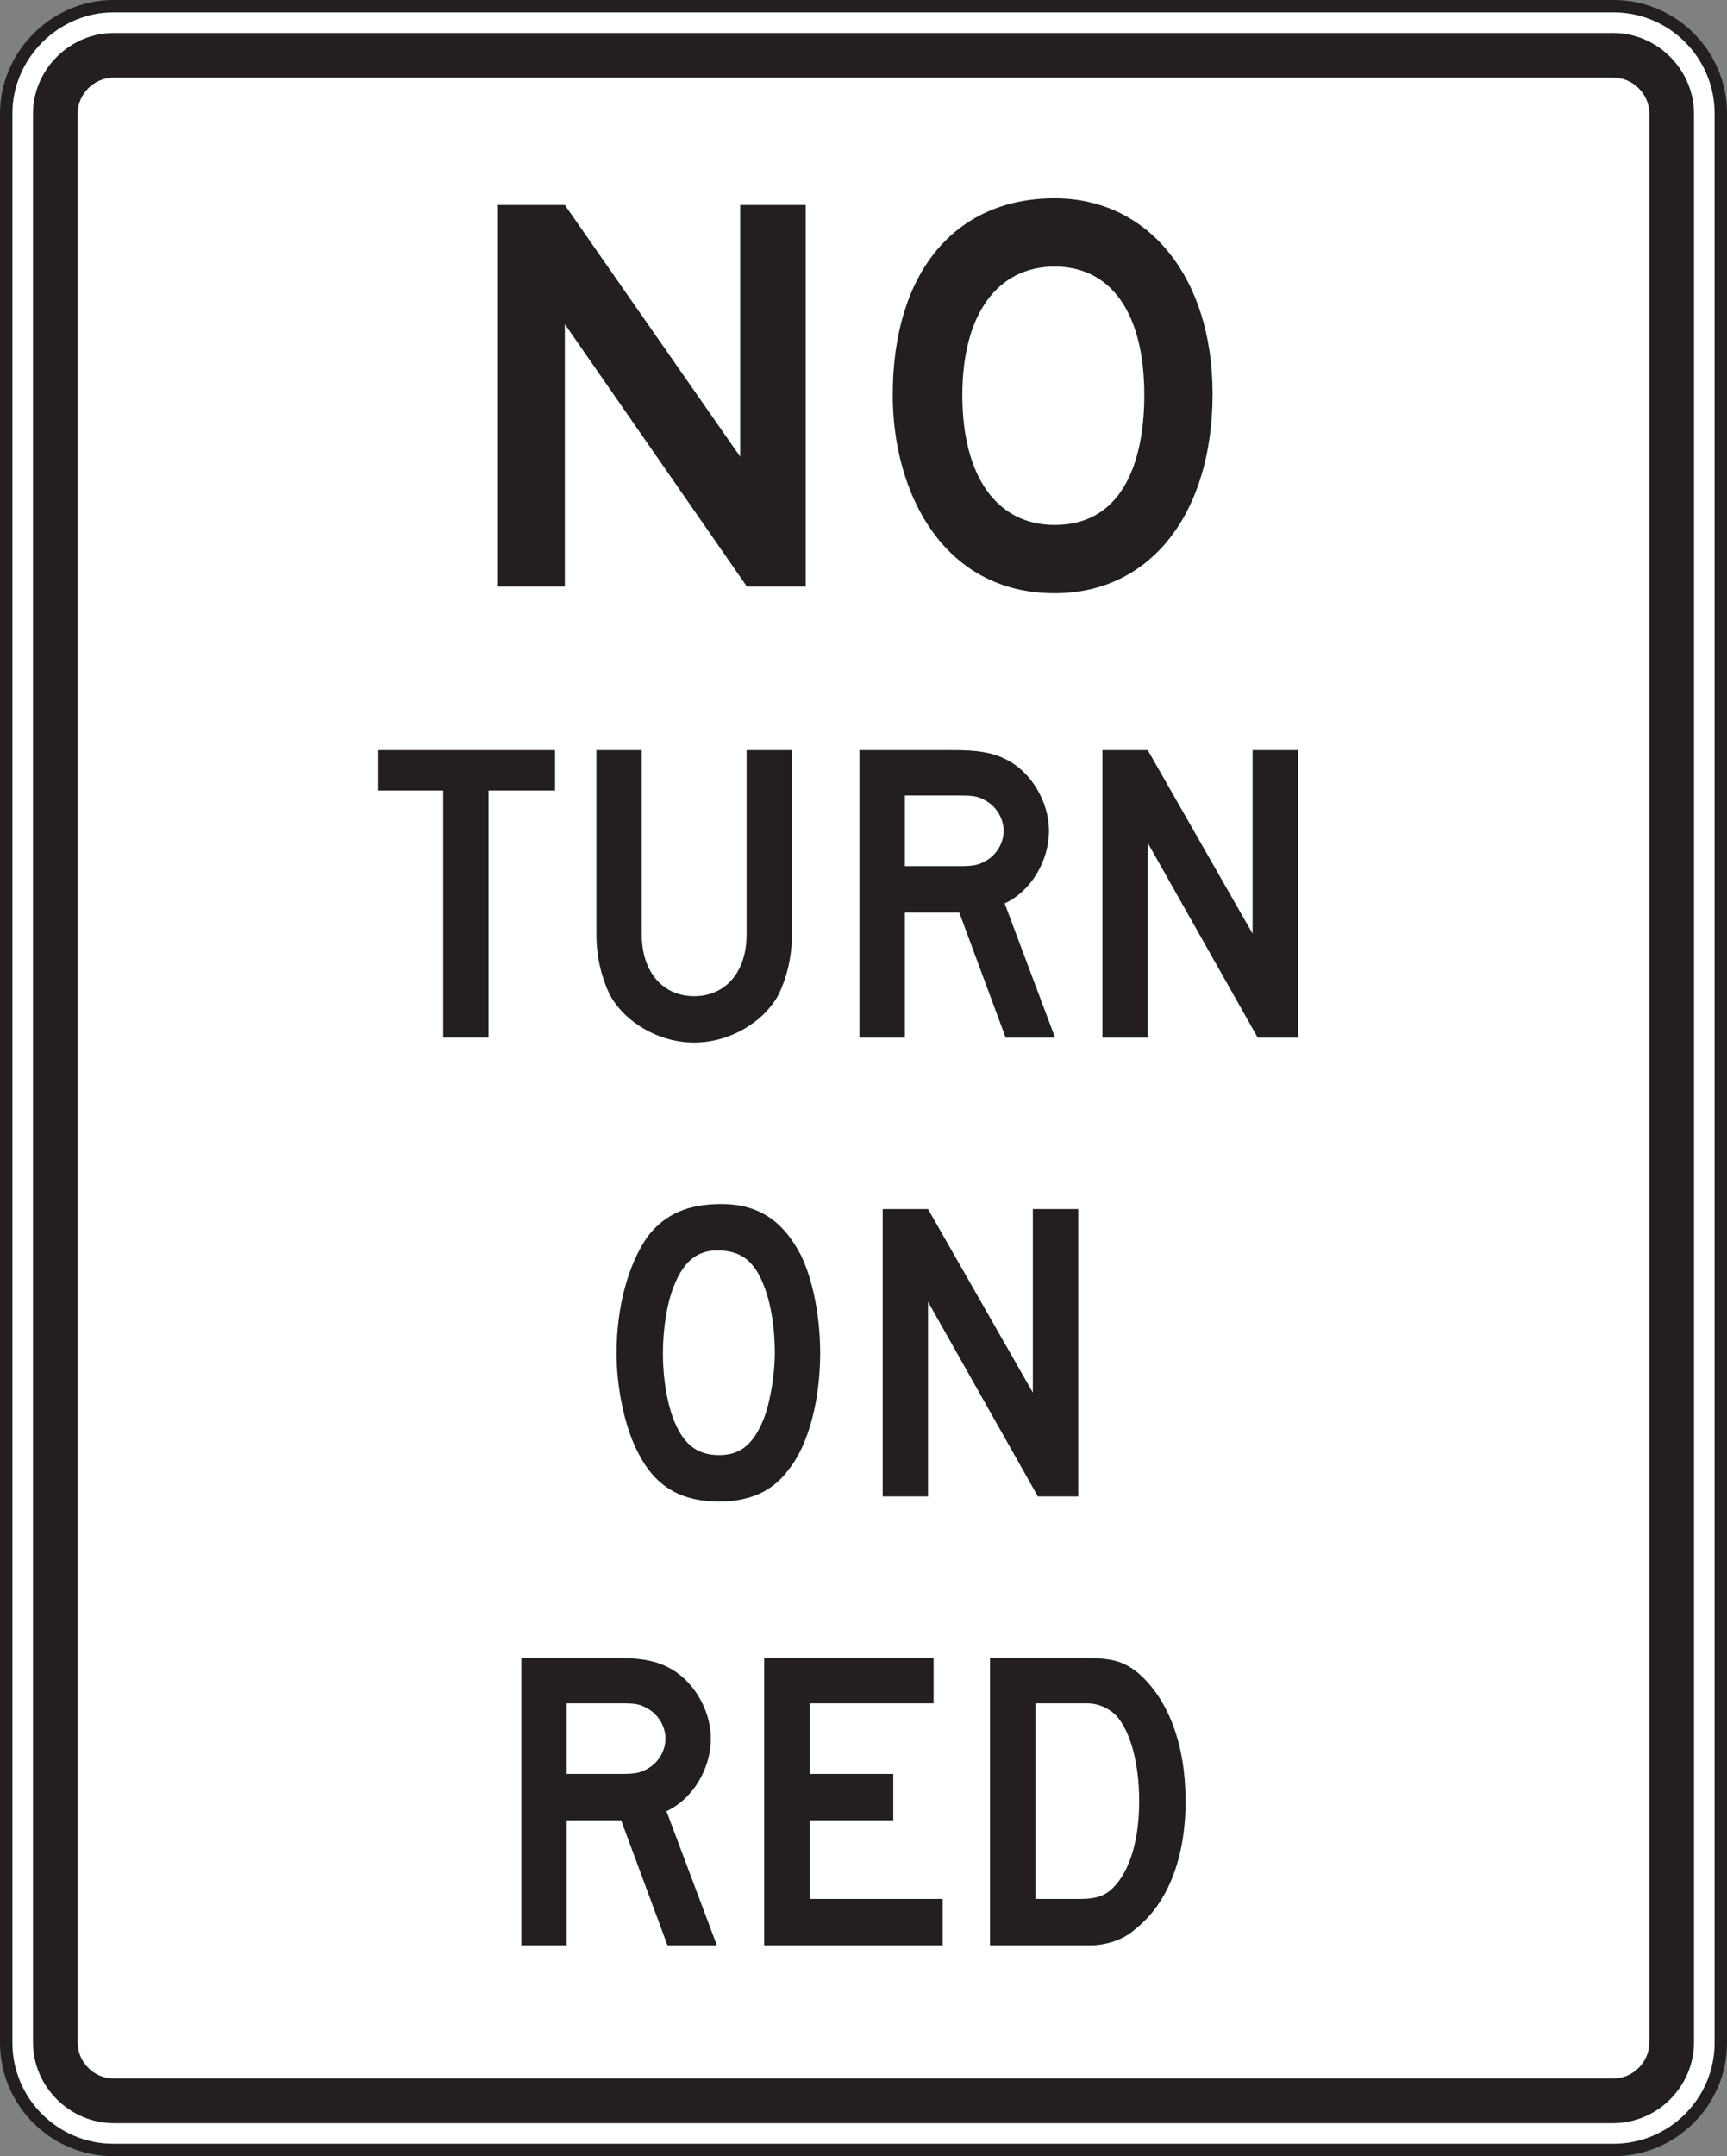<?xml version="1.0" encoding="UTF-8" standalone="no"?>
<!-- Created with Inkscape (http://www.inkscape.org/) -->

<svg
   xmlns:dc="http://purl.org/dc/elements/1.1/"
   xmlns:cc="http://creativecommons.org/ns#"
   xmlns:rdf="http://www.w3.org/1999/02/22-rdf-syntax-ns#"
   xmlns:svg="http://www.w3.org/2000/svg"
   xmlns="http://www.w3.org/2000/svg"
   xmlns:sodipodi="http://sodipodi.sourceforge.net/DTD/sodipodi-0.dtd"
   xmlns:inkscape="http://www.inkscape.org/namespaces/inkscape"
   width="87.051"
   height="108.649"
   id="svg5643"
   version="1.1"
   inkscape:version="0.48.1 "
   sodipodi:docname="New document 12">
  <rect width="100%" height="100%" fill="#808080" stroke="none"/>
  <defs
     id="defs5645">
    <clipPath
       clipPathUnits="userSpaceOnUse"
       id="clipPath3579">
      <path
         inkscape:connector-curvature="0"
         d="m 27,65.641 513.335,0 0,672.359 L 27,738 27,65.641 z"
         id="path3581" />
    </clipPath>
  </defs>
  <sodipodi:namedview
     id="base"
     pagecolor="#ffffff"
     bordercolor="#666666"
     borderopacity="1.0"
     inkscape:pageopacity="0.0"
     inkscape:pageshadow="2"
     inkscape:zoom="0.35"
     inkscape:cx="27.097055"
     inkscape:cy="-25.675633"
     inkscape:document-units="px"
     inkscape:current-layer="layer1"
     showgrid="false"
     fit-margin-top="0"
     fit-margin-left="0"
     fit-margin-right="0"
     fit-margin-bottom="0"
     inkscape:window-width="469"
     inkscape:window-height="403"
     inkscape:window-x="691"
     inkscape:window-y="119"
     inkscape:window-maximized="0" />
  <g
     inkscape:label="Layer 1"
     inkscape:groupmode="layer"
     id="layer1"
     transform="translate(-347.903,-398.038)">
    <g
       transform="matrix(1.25,0,0,-1.25,183.678,1110.145)"
       id="g3575">
      <g
         id="g3577"
         clip-path="url(#clipPath3579)">
        <g
           id="g3583"
           transform="translate(135.951,569.436)">
          <path
             inkscape:connector-curvature="0"
             d="m 0,0 60.498,0 c 2.38,0 4.322,-1.941 4.322,-4.321 l 0,-77.778 c 0,-2.379 -1.942,-4.32 -4.322,-4.32 l -60.498,0 c -2.38,0 -4.321,1.941 -4.321,4.32 l 0,77.778 C -4.321,-1.971 -2.35,0 0,0"
             style="fill:#ffffff;fill-opacity:1;fill-rule:nonzero;stroke:#231f20;stroke-width:0.5;stroke-linecap:butt;stroke-linejoin:miter;stroke-miterlimit:4;stroke-opacity:1;stroke-dasharray:none"
             id="path3585" />
        </g>
        <g
           id="g3587"
           transform="translate(135.964,568.356)">
          <path
             inkscape:connector-curvature="0"
             d="m 0,0 60.473,0 c 1.779,-0.003 3.246,-1.476 3.253,-3.255 l 0,-77.75 c -0.007,-1.781 -1.474,-3.248 -3.253,-3.254 l -60.473,0 c -1.777,0.006 -3.25,1.473 -3.254,3.254 l 0,77.75 C -3.252,-1.476 -1.777,-0.003 0,0"
             style="fill:#231f20;fill-opacity:1;fill-rule:evenodd;stroke:none"
             id="path3589" />
        </g>
        <g
           id="g3591"
           transform="translate(135.986,566.556)">
          <path
             inkscape:connector-curvature="0"
             d="m 0,0 60.426,0 c 0.812,0.012 1.491,-0.664 1.478,-1.477 l 0,-77.705 c 0.013,-0.811 -0.666,-1.491 -1.478,-1.477 l -60.426,0 c -0.811,-0.014 -1.487,0.666 -1.475,1.477 l 0,77.705 C -1.487,-0.663 -0.811,0.012 0,0"
             style="fill:#ffffff;fill-opacity:1;fill-rule:evenodd;stroke:none"
             id="path3593" />
        </g>
        <g
           id="g3595"
           transform="translate(161.497,546.042)">
          <path
             inkscape:connector-curvature="0"
             d="m 0,0 -7.341,10.578 0,-10.578 -2.697,0 0,15.381 2.697,0 7.072,-10.147 0,10.147 2.643,0 L 2.374,0 0,0 z"
             style="fill:#231f20;fill-opacity:1;fill-rule:nonzero;stroke:none"
             id="path3597" />
        </g>
        <g
           id="g3599"
           transform="translate(180.277,553.813)">
          <path
             inkscape:connector-curvature="0"
             d="m 0,0 c 0,4.696 -2.59,7.879 -6.368,7.879 -4.048,0 -6.53,-3.022 -6.53,-7.933 0,-3.885 1.997,-7.988 6.53,-7.988 C -2.482,-8.042 0,-4.803 0,0 m -2.753,-0.054 c 0,-2.374 -0.701,-5.235 -3.615,-5.235 -2.32,0 -3.723,1.943 -3.723,5.235 0,3.239 1.403,5.181 3.723,5.181 2.321,0 3.615,-1.942 3.615,-5.181"
             style="fill:#231f20;fill-opacity:1;fill-rule:nonzero;stroke:none"
             id="path3601" />
        </g>
        <g
           id="g3603"
           transform="translate(151.08,537.82)">
          <path
             inkscape:connector-curvature="0"
             d="m 0,0 0,-9.959 -1.828,0 0,9.959 -2.643,0 0,1.626 7.154,0 L 2.683,0 0,0 z"
             style="fill:#231f20;fill-opacity:1;fill-rule:nonzero;stroke:none"
             id="path3605" />
        </g>
        <g
           id="g3607"
           transform="translate(162.787,529.609)">
          <path
             inkscape:connector-curvature="0"
             d="m 0,0 c -0.611,-1.138 -1.991,-1.951 -3.415,-1.951 -1.423,0 -2.806,0.813 -3.415,1.951 -0.324,0.691 -0.527,1.504 -0.527,2.398 l 0,7.439 1.829,0 0,-7.439 c 0,-1.504 0.853,-2.479 2.113,-2.479 1.261,0 2.114,0.975 2.114,2.479 l 0,7.439 1.828,0 0,-7.439 C 0.527,1.504 0.325,0.691 0,0"
             style="fill:#231f20;fill-opacity:1;fill-rule:nonzero;stroke:none"
             id="path3609" />
        </g>
        <g
           id="g3611"
           transform="translate(173.924,527.861)">
          <path
             inkscape:connector-curvature="0"
             d="m 0,0 -2.031,5.407 c 1.055,0.487 1.787,1.707 1.787,2.926 0,1.179 -0.732,2.398 -1.748,2.886 -0.569,0.285 -1.178,0.366 -2.073,0.366 l -3.822,0 0,-11.585 1.831,0 0,5.04 2.194,0 L -1.992,0 0,0 z M -2.072,8.333 C -2.072,7.846 -2.358,7.358 -2.804,7.114 -3.089,6.951 -3.291,6.91 -3.862,6.91 l -2.194,0 0,2.846 2.194,0 c 0.61,0 0.773,-0.04 1.058,-0.203 0.446,-0.244 0.732,-0.732 0.732,-1.22"
             style="fill:#231f20;fill-opacity:1;fill-rule:nonzero;stroke:none"
             id="path3613" />
        </g>
        <g
           id="g3615"
           transform="translate(182.095,527.861)">
          <path
             inkscape:connector-curvature="0"
             d="m 0,0 -4.432,7.846 0,-7.846 -1.828,0 0,11.585 1.828,0 4.228,-7.398 0,7.398 1.83,0 L 1.626,0 0,0 z"
             style="fill:#231f20;fill-opacity:1;fill-rule:nonzero;stroke:none"
             id="path3617" />
        </g>
        <g
           id="g3619"
           transform="translate(164.453,515.133)">
          <path
             inkscape:connector-curvature="0"
             d="M 0,0 C 0,1.464 -0.283,2.927 -0.771,3.943 -1.505,5.366 -2.518,6.016 -3.983,6.016 -5.324,6.016 -6.261,5.61 -6.95,4.716 -7.724,3.618 -8.211,1.911 -8.211,0 c 0,-1.382 0.326,-2.926 0.814,-3.902 0.69,-1.422 1.707,-2.073 3.333,-2.073 1.218,0 2.155,0.406 2.803,1.3 C -0.446,-3.658 0,-1.829 0,0 m -1.829,0 c 0,-0.894 -0.202,-2.032 -0.446,-2.642 -0.407,-1.016 -0.936,-1.463 -1.789,-1.463 -0.732,0 -1.219,0.284 -1.585,0.894 -0.449,0.731 -0.692,1.992 -0.692,3.211 0,0.976 0.163,2.033 0.449,2.724 0.404,1.016 0.974,1.463 1.869,1.422 0.69,-0.041 1.136,-0.284 1.505,-0.894 C -2.072,2.48 -1.829,1.301 -1.829,0"
             style="fill:#231f20;fill-opacity:1;fill-rule:nonzero;stroke:none"
             id="path3621" />
        </g>
        <g
           id="g3623"
           transform="translate(173.233,509.361)">
          <path
             inkscape:connector-curvature="0"
             d="m 0,0 -4.431,7.846 0,-7.846 -1.828,0 0,11.585 1.828,0 4.227,-7.398 0,7.398 1.83,0 L 1.626,0 0,0 z"
             style="fill:#231f20;fill-opacity:1;fill-rule:nonzero;stroke:none"
             id="path3625" />
        </g>
        <g
           id="g3627"
           transform="translate(160.287,491.267)">
          <path
             inkscape:connector-curvature="0"
             d="m 0,0 -2.032,5.406 c 1.057,0.488 1.789,1.707 1.789,2.927 0,1.179 -0.732,2.398 -1.748,2.886 -0.568,0.285 -1.18,0.366 -2.072,0.366 l -3.822,0 0,-11.585 1.829,0 0,5.04 2.195,0 L -1.991,0 0,0 z m -2.072,8.333 c 0,-0.488 -0.285,-0.976 -0.734,-1.22 C -3.089,6.951 -3.293,6.91 -3.861,6.91 l -2.195,0 0,2.845 2.195,0 c 0.609,0 0.772,-0.04 1.055,-0.203 0.449,-0.243 0.734,-0.732 0.734,-1.219"
             style="fill:#231f20;fill-opacity:1;fill-rule:nonzero;stroke:none"
             id="path3629" />
        </g>
        <g
           id="g3631"
           transform="translate(162.196,491.267)">
          <path
             inkscape:connector-curvature="0"
             d="m 0,0 0,11.585 6.831,0 0,-1.83 -5,0 0,-2.845 3.374,0 0,-1.87 -3.374,0 0,-3.17 5.366,0 L 7.197,0 0,0 z"
             style="fill:#231f20;fill-opacity:1;fill-rule:nonzero;stroke:none"
             id="path3633" />
        </g>
        <g
           id="g3635"
           transform="translate(179.188,497.08)">
          <path
             inkscape:connector-curvature="0"
             d="m 0,0 c 0,2.276 -0.69,4.105 -1.909,5.162 -0.612,0.488 -1.058,0.61 -2.238,0.61 l -3.739,0 0,-11.585 3.537,0 0.65,0 c 0.611,0.041 1.22,0.244 1.666,0.65 C -0.731,-4.146 0,-2.317 0,0 m -1.87,0 c 0,-1.545 -0.366,-2.805 -1.055,-3.496 -0.326,-0.325 -0.693,-0.447 -1.302,-0.447 l -1.829,0 0,7.885 2.073,0 c 0.487,0 0.895,-0.203 1.179,-0.487 C -2.236,2.845 -1.87,1.544 -1.87,0"
             style="fill:#231f20;fill-opacity:1;fill-rule:nonzero;stroke:none"
             id="path3637" />
        </g>
      </g>
    </g>
  </g>
</svg>
